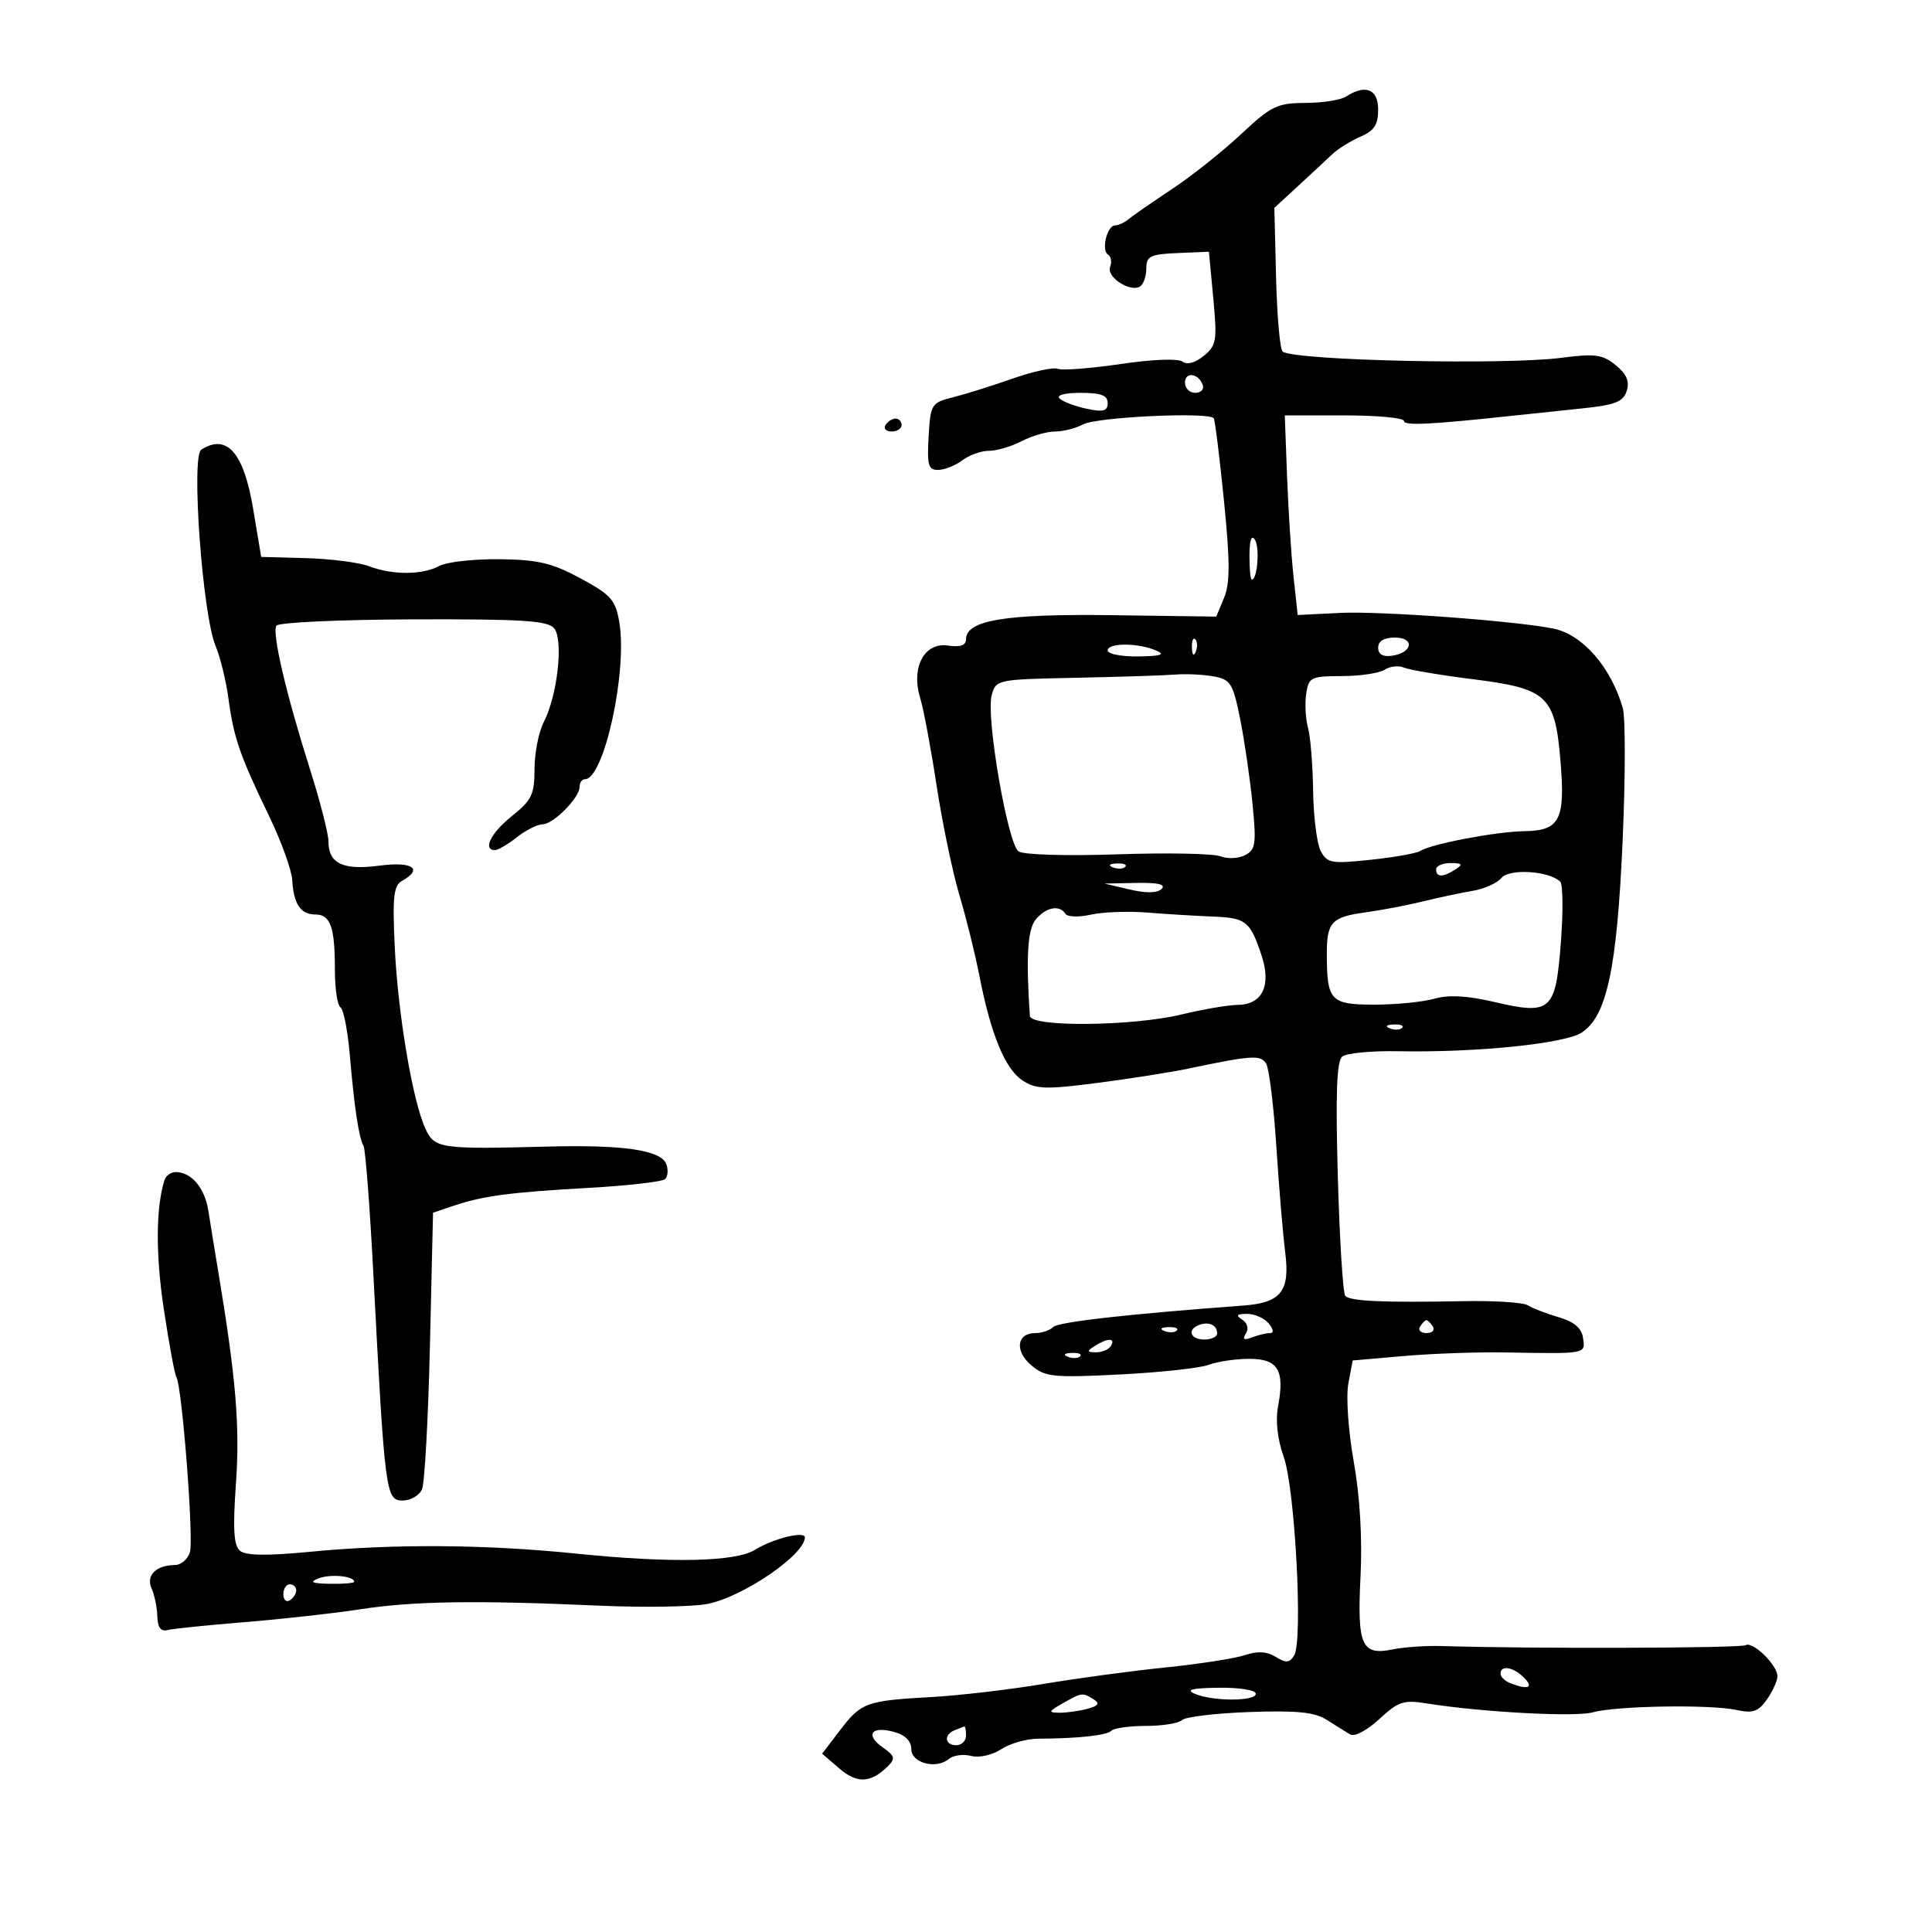 <svg xmlns="http://www.w3.org/2000/svg" width="300" height="300" viewBox="0 0 300 300" version="1.1">
	<path d="M 209 15 C 208.175 15.533, 205.336 15.976, 202.690 15.985 C 198.326 15.999, 197.399 16.450, 192.690 20.854 C 189.836 23.524, 185.025 27.347, 182 29.351 C 178.975 31.354, 175.956 33.445, 175.292 33.997 C 174.628 34.548, 173.668 35, 173.159 35 C 171.910 35, 170.965 38.861, 172.050 39.531 C 172.525 39.824, 172.672 40.690, 172.379 41.455 C 171.781 43.014, 175.487 45.435, 177.021 44.487 C 177.559 44.154, 178 42.896, 178 41.691 C 178.001 39.765, 178.589 39.475, 182.861 39.295 L 187.721 39.091 188.397 46.295 C 189.017 52.910, 188.895 53.645, 186.907 55.265 C 185.571 56.353, 184.312 56.693, 183.621 56.151 C 182.968 55.640, 178.964 55.794, 174.033 56.522 C 169.375 57.208, 164.979 57.545, 164.263 57.271 C 163.547 56.996, 160.382 57.679, 157.230 58.788 C 154.079 59.898, 149.925 61.202, 148 61.686 C 144.617 62.536, 144.490 62.740, 144.198 67.783 C 143.938 72.264, 144.150 72.996, 145.698 72.968 C 146.689 72.951, 148.374 72.276, 149.441 71.468 C 150.509 70.661, 152.370 70, 153.577 70 C 154.784 70, 157.060 69.328, 158.636 68.506 C 160.211 67.685, 162.542 67.010, 163.816 67.006 C 165.089 67.003, 167.060 66.503, 168.195 65.896 C 170.347 64.744, 187.840 63.932, 188.472 64.954 C 188.671 65.276, 189.383 71.026, 190.055 77.731 C 191.008 87.256, 191.012 90.558, 190.069 92.833 L 188.863 95.745 172.682 95.526 C 156.070 95.301, 150 96.304, 150 99.276 C 150 100.216, 149.111 100.523, 147.199 100.243 C 143.525 99.703, 141.436 103.641, 142.883 108.376 C 143.408 110.094, 144.558 116.225, 145.438 122 C 146.319 127.775, 147.911 135.425, 148.976 139 C 150.041 142.575, 151.436 148.200, 152.077 151.500 C 153.833 160.554, 156.071 166, 158.757 167.760 C 160.870 169.145, 162.334 169.196, 170.338 168.163 C 175.377 167.513, 181.750 166.510, 184.500 165.935 C 194.441 163.855, 195.741 163.772, 196.604 165.154 C 197.065 165.894, 197.778 171.675, 198.188 178 C 198.598 184.325, 199.221 191.767, 199.574 194.539 C 200.329 200.483, 198.904 202.290, 193.126 202.719 C 175.038 204.062, 164.344 205.269, 163.550 206.057 C 163.027 206.576, 161.776 207, 160.769 207 C 157.868 207, 157.520 209.781, 160.142 212.001 C 162.295 213.825, 163.487 213.949, 173.872 213.428 C 180.127 213.114, 186.343 212.440, 187.687 211.929 C 189.031 211.418, 191.871 211, 193.998 211 C 198.465 211, 199.514 212.744, 198.452 218.406 C 198.041 220.594, 198.369 223.507, 199.330 226.200 C 201.096 231.153, 202.347 254.826, 200.960 257.055 C 200.232 258.226, 199.687 258.268, 198.093 257.280 C 196.722 256.431, 195.270 256.348, 193.312 257.006 C 191.765 257.525, 186.225 258.386, 181 258.919 C 175.775 259.451, 167.225 260.606, 162 261.484 C 156.775 262.362, 148.947 263.278, 144.603 263.519 C 134.486 264.082, 133.727 264.359, 130.419 268.695 L 127.661 272.311 130.344 274.619 C 133.103 276.992, 135.210 276.887, 137.884 274.244 C 139.060 273.080, 138.946 272.650, 137.117 271.369 C 134.310 269.403, 135.262 267.975, 138.755 268.912 C 140.543 269.392, 141.500 270.321, 141.500 271.575 C 141.500 273.771, 145.348 274.786, 147.357 273.119 C 148.043 272.549, 149.592 272.342, 150.800 272.658 C 152.047 272.984, 154.064 272.533, 155.466 271.614 C 156.824 270.724, 159.413 269.990, 161.218 269.982 C 167.434 269.957, 171.861 269.472, 172.596 268.737 C 173.002 268.332, 175.418 268, 177.967 268 C 180.515 268, 183.027 267.590, 183.550 267.089 C 184.072 266.588, 188.797 266.027, 194.050 265.842 C 201.450 265.583, 204.151 265.860, 206.050 267.076 C 207.397 267.939, 209.029 268.955, 209.675 269.335 C 210.329 269.719, 212.323 268.658, 214.175 266.940 C 217.113 264.215, 217.965 263.931, 221.500 264.500 C 229.946 265.860, 244.624 266.652, 247.320 265.893 C 250.926 264.878, 265.542 264.635, 269.623 265.521 C 272.195 266.079, 273.034 265.789, 274.373 263.877 C 275.268 262.600, 276 260.980, 276 260.277 C 276 258.546, 272.143 254.794, 271.054 255.466 C 270.303 255.931, 237.290 256.024, 224 255.600 C 221.525 255.521, 218.051 255.753, 216.280 256.116 C 211.421 257.112, 210.725 255.538, 211.262 244.776 C 211.556 238.887, 211.172 232.385, 210.210 226.968 C 209.361 222.184, 208.992 216.858, 209.369 214.845 L 210.043 211.255 217.976 210.563 C 222.339 210.182, 229.417 209.931, 233.704 210.006 C 246.417 210.227, 246.178 210.271, 245.820 207.778 C 245.596 206.222, 244.452 205.248, 242 204.528 C 240.075 203.963, 237.935 203.134, 237.243 202.687 C 236.552 202.240, 232.052 201.950, 227.243 202.043 C 214.782 202.284, 209.644 202.054, 208.892 201.224 C 208.532 200.826, 208.012 192.523, 207.738 182.773 C 207.376 169.856, 207.560 164.780, 208.419 164.068 C 209.067 163.530, 212.950 163.155, 217.048 163.235 C 229.141 163.470, 242.963 162.070, 245.600 160.342 C 249.513 157.778, 251.083 150.429, 251.959 130.560 C 252.395 120.692, 252.407 111.417, 251.985 109.949 C 250.158 103.577, 245.707 98.493, 241.171 97.596 C 235.077 96.392, 214.276 94.866, 208.124 95.171 L 201.503 95.500 200.857 89.500 C 200.501 86.200, 200.050 79.225, 199.855 74 L 199.500 64.500 208.748 64.500 C 213.835 64.500, 217.997 64.890, 217.998 65.366 C 218 66.137, 222.132 65.930, 235.500 64.490 C 237.700 64.253, 242.299 63.768, 245.720 63.412 C 250.818 62.881, 252.059 62.390, 252.597 60.694 C 253.068 59.209, 252.582 58.079, 250.877 56.697 C 248.831 55.039, 247.664 54.880, 242.500 55.555 C 233.740 56.700, 201.425 55.999, 199.186 54.615 C 198.765 54.355, 198.299 49.222, 198.150 43.209 L 197.880 32.275 201.558 28.888 C 203.581 27.024, 205.970 24.805, 206.868 23.954 C 207.766 23.104, 209.738 21.877, 211.250 21.226 C 213.382 20.309, 214 19.364, 214 17.021 C 214 13.828, 212.040 13.036, 209 15 M 184 59.417 C 184 60.288, 184.713 61, 185.583 61 C 186.454 61, 186.989 60.466, 186.771 59.813 C 186.153 57.958, 184 57.651, 184 59.417 M 164.550 61.895 C 165.072 62.387, 166.963 63.097, 168.750 63.474 C 171.334 64.019, 172 63.835, 172 62.579 C 172 61.391, 170.961 61, 167.800 61 C 165.288 61, 163.982 61.360, 164.550 61.895 M 137.500 66 C 137.160 66.550, 137.584 67, 138.441 67 C 139.298 67, 140 66.550, 140 66 C 140 65.450, 139.577 65, 139.059 65 C 138.541 65, 137.840 65.450, 137.500 66 M 31.251 69.824 C 29.653 70.839, 31.440 95.410, 33.465 100.272 C 34.205 102.047, 35.110 105.750, 35.477 108.500 C 36.283 114.533, 37.250 117.329, 41.762 126.671 C 43.667 130.615, 45.296 135.115, 45.381 136.671 C 45.584 140.357, 46.685 142, 48.952 142 C 51.315 142, 52 143.914, 52 150.523 C 52 153.470, 52.389 156.122, 52.864 156.416 C 53.339 156.709, 53.989 159.999, 54.308 163.725 C 55.016 171.987, 55.736 176.763, 56.445 177.911 C 56.739 178.386, 57.422 187.263, 57.964 197.637 C 59.753 231.898, 59.895 233, 62.511 233 C 63.762 233, 65.122 232.212, 65.533 231.250 C 65.944 230.287, 66.496 220.233, 66.761 208.907 L 67.242 188.314 70.371 187.252 C 74.953 185.697, 79.215 185.131, 91.500 184.447 C 97.550 184.110, 102.852 183.497, 103.283 183.084 C 103.713 182.672, 103.791 181.618, 103.454 180.742 C 102.631 178.597, 96.800 177.736, 85.144 178.038 C 68.308 178.475, 67.485 178.355, 66.053 175.250 C 64.068 170.946, 61.785 157.417, 61.298 147.080 C 60.929 139.242, 61.119 137.513, 62.427 136.781 C 65.784 134.902, 64.047 133.736, 58.909 134.418 C 53.248 135.169, 51 134.092, 51 130.630 C 51 129.461, 49.718 124.454, 48.150 119.502 C 44.399 107.653, 42.206 98.278, 42.923 97.151 C 43.240 96.652, 52.802 96.213, 64.172 96.175 C 81.094 96.119, 85.062 96.370, 86.050 97.560 C 87.523 99.336, 86.567 108.002, 84.445 112.107 C 83.650 113.643, 83 116.929, 83 119.408 C 83 123.360, 82.569 124.258, 79.500 126.707 C 76.229 129.317, 74.894 132, 76.865 132 C 77.341 132, 78.874 131.100, 80.273 130 C 81.671 128.900, 83.454 128, 84.233 128 C 85.915 128, 90 123.881, 90 122.186 C 90 121.533, 90.367 121, 90.815 121 C 93.791 121, 97.462 104.248, 96.162 96.599 C 95.576 93.155, 94.872 92.360, 90.150 89.809 C 85.731 87.422, 83.545 86.906, 77.567 86.836 C 73.588 86.790, 69.387 87.258, 68.232 87.876 C 65.583 89.294, 60.961 89.316, 57.315 87.929 C 55.767 87.340, 51.363 86.773, 47.529 86.668 L 40.557 86.478 39.304 78.994 C 37.842 70.258, 35.237 67.293, 31.251 69.824 M 194.015 86.250 C 194.007 88.313, 194.173 90, 194.383 90 C 195.250 90, 195.636 85.032, 194.864 83.815 C 194.333 82.977, 194.025 83.860, 194.015 86.250 M 185.079 100.583 C 185.127 101.748, 185.364 101.985, 185.683 101.188 C 185.972 100.466, 185.936 99.603, 185.604 99.271 C 185.272 98.939, 185.036 99.529, 185.079 100.583 M 214 100.570 C 214 101.612, 214.729 102.032, 216.172 101.820 C 219.373 101.348, 219.716 99, 216.583 99 C 214.903 99, 214 99.549, 214 100.570 M 172 101 C 172 101.550, 174.137 101.968, 176.750 101.930 C 180.324 101.877, 181.005 101.647, 179.500 101 C 176.705 99.799, 172 99.799, 172 101 M 215 103.995 C 214.175 104.531, 211.189 104.976, 208.363 104.985 C 203.523 104.999, 203.204 105.159, 202.821 107.763 C 202.598 109.283, 202.728 111.645, 203.108 113.013 C 203.489 114.381, 203.845 118.792, 203.900 122.816 C 203.955 126.839, 204.492 131.050, 205.092 132.172 C 206.088 134.033, 206.772 134.151, 212.842 133.505 C 216.504 133.115, 219.950 132.506, 220.500 132.152 C 222.208 131.051, 232.289 129.132, 236.715 129.064 C 242.218 128.980, 243.077 127.303, 242.308 118.135 C 241.460 108.017, 240.285 106.921, 228.721 105.469 C 223.649 104.833, 218.825 104.021, 218 103.666 C 217.175 103.311, 215.825 103.459, 215 103.995 M 182.500 104.746 C 180.850 104.881, 173.907 105.106, 167.070 105.246 C 154.745 105.498, 154.635 105.521, 153.980 108 C 153.086 111.385, 156.477 131.032, 158.158 132.203 C 158.917 132.732, 165.579 132.930, 173.500 132.660 C 181.200 132.398, 188.400 132.535, 189.500 132.966 C 190.600 133.396, 192.329 133.317, 193.343 132.789 C 194.982 131.936, 195.107 131.036, 194.473 124.665 C 194.080 120.724, 193.214 114.811, 192.547 111.524 C 191.442 106.077, 191.076 105.502, 188.417 105.024 C 186.813 104.736, 184.150 104.611, 182.500 104.746 M 172.813 134.683 C 173.534 134.972, 174.397 134.936, 174.729 134.604 C 175.061 134.272, 174.471 134.036, 173.417 134.079 C 172.252 134.127, 172.015 134.364, 172.813 134.683 M 223 135 C 223 136.253, 224.061 136.253, 226 135 C 227.213 134.216, 227.069 134.028, 225.250 134.015 C 224.012 134.007, 223 134.450, 223 135 M 233.151 136.318 C 232.479 137.127, 230.483 138.029, 228.715 138.322 C 226.947 138.616, 223.475 139.353, 221 139.960 C 218.525 140.568, 214.475 141.340, 212 141.677 C 206.804 142.384, 206.031 143.202, 206.029 148 C 206.025 155.404, 206.573 156, 213.373 156 C 216.750 156, 220.956 155.586, 222.720 155.080 C 224.935 154.445, 227.815 154.601, 232.025 155.583 C 240.855 157.643, 241.549 157.024, 242.369 146.365 C 242.738 141.566, 242.693 137.306, 242.270 136.898 C 240.535 135.226, 234.382 134.835, 233.151 136.318 M 175.429 138.122 C 177.996 138.724, 179.711 138.689, 180.379 138.021 C 181.074 137.326, 179.819 137.032, 176.450 137.100 L 171.500 137.201 175.429 138.122 M 160.850 142.750 C 159.558 144.299, 159.296 148.508, 159.916 157.750 C 160.035 159.522, 175.846 159.368, 183.500 157.520 C 186.800 156.723, 190.722 156.055, 192.215 156.036 C 196.071 155.985, 197.463 152.990, 195.849 148.217 C 194.080 142.987, 193.478 142.523, 188.195 142.317 C 185.613 142.216, 181.080 141.939, 178.122 141.701 C 175.163 141.463, 171.223 141.611, 169.366 142.030 C 167.509 142.449, 165.740 142.389, 165.436 141.896 C 164.549 140.462, 162.429 140.857, 160.850 142.750 M 215.813 159.683 C 216.534 159.972, 217.397 159.936, 217.729 159.604 C 218.061 159.272, 217.471 159.036, 216.417 159.079 C 215.252 159.127, 215.015 159.364, 215.813 159.683 M 25.543 183.250 C 24.193 187.535, 24.154 194.765, 25.435 203.270 C 26.245 208.644, 27.121 213.387, 27.382 213.809 C 28.271 215.248, 30.114 239.067, 29.488 241.038 C 29.146 242.117, 28.108 243.007, 27.183 243.015 C 24.232 243.042, 22.635 244.634, 23.536 246.649 C 23.991 247.667, 24.394 249.625, 24.431 251 C 24.478 252.706, 24.976 253.379, 26 253.117 C 26.825 252.907, 32.225 252.352, 38 251.884 C 43.775 251.416, 51.875 250.515, 56 249.880 C 64.209 248.617, 73.860 248.472, 93 249.324 C 99.875 249.630, 107.442 249.512, 109.816 249.062 C 115.287 248.026, 124.930 241.457, 124.985 238.731 C 125.006 237.681, 120.014 238.917, 117.240 240.649 C 114.230 242.528, 104.150 242.745, 89.500 241.247 C 75.332 239.799, 61.124 239.704, 48.033 240.970 C 41.482 241.603, 38.168 241.554, 37.272 240.811 C 36.291 239.996, 36.138 237.460, 36.641 230.309 C 37.264 221.443, 36.638 213.952, 33.898 197.500 C 33.349 194.200, 32.653 189.925, 32.352 188 C 31.798 184.455, 29.722 182, 27.277 182 C 26.540 182, 25.760 182.563, 25.543 183.250 M 192.878 204.904 C 193.691 205.418, 193.931 206.302, 193.464 207.058 C 192.892 207.983, 193.157 208.154, 194.418 207.670 C 195.378 207.301, 196.632 207, 197.204 207 C 197.834 207, 197.754 206.408, 197 205.500 C 196.315 204.675, 194.798 204.007, 193.628 204.015 C 192.028 204.027, 191.842 204.247, 192.878 204.904 M 186.250 205.718 C 184.277 206.426, 184.794 208, 187 208 C 188.100 208, 189 207.577, 189 207.059 C 189 205.779, 187.763 205.176, 186.250 205.718 M 220.500 206 C 220.160 206.550, 220.610 207, 221.500 207 C 222.390 207, 222.840 206.550, 222.500 206 C 222.160 205.450, 221.710 205, 221.500 205 C 221.290 205, 220.840 205.450, 220.500 206 M 180.813 206.683 C 181.534 206.972, 182.397 206.936, 182.729 206.604 C 183.061 206.272, 182.471 206.036, 181.417 206.079 C 180.252 206.127, 180.015 206.364, 180.813 206.683 M 170 209 C 168.707 209.835, 168.734 209.971, 170.191 209.985 C 171.121 209.993, 172.160 209.550, 172.500 209 C 173.282 207.734, 171.958 207.734, 170 209 M 165.813 210.683 C 166.534 210.972, 167.397 210.936, 167.729 210.604 C 168.061 210.272, 167.471 210.036, 166.417 210.079 C 165.252 210.127, 165.015 210.364, 165.813 210.683 M 49.484 245.085 C 47.973 245.675, 48.394 245.876, 51.250 245.930 C 53.313 245.968, 55 245.827, 55 245.617 C 55 244.726, 51.313 244.370, 49.484 245.085 M 44 247.559 C 44 248.416, 44.450 248.840, 45 248.500 C 45.550 248.160, 46 247.459, 46 246.941 C 46 246.423, 45.550 246, 45 246 C 44.450 246, 44 246.702, 44 247.559 M 233 259.893 C 233 260.384, 233.712 261.059, 234.582 261.393 C 237.314 262.441, 238.200 262.057, 236.643 260.500 C 234.981 258.838, 233 258.508, 233 259.893 M 185.500 263 C 188.304 264.205, 195 264.205, 195 263 C 195 262.441, 192.464 262.031, 189.250 262.070 C 185.113 262.121, 184.061 262.382, 185.500 263 M 165 264.500 C 162.783 265.767, 162.726 265.932, 164.500 265.951 C 165.600 265.963, 167.551 265.691, 168.835 265.348 C 170.578 264.881, 170.831 264.508, 169.835 263.877 C 168.114 262.786, 167.965 262.805, 165 264.500 M 148.250 268.662 C 146.509 269.365, 146.684 271, 148.500 271 C 149.325 271, 150 270.325, 150 269.500 C 150 268.675, 149.887 268.036, 149.750 268.079 C 149.613 268.122, 148.938 268.385, 148.250 268.662" stroke="none" fill="black" fill-rule="evenodd"/>
</svg>